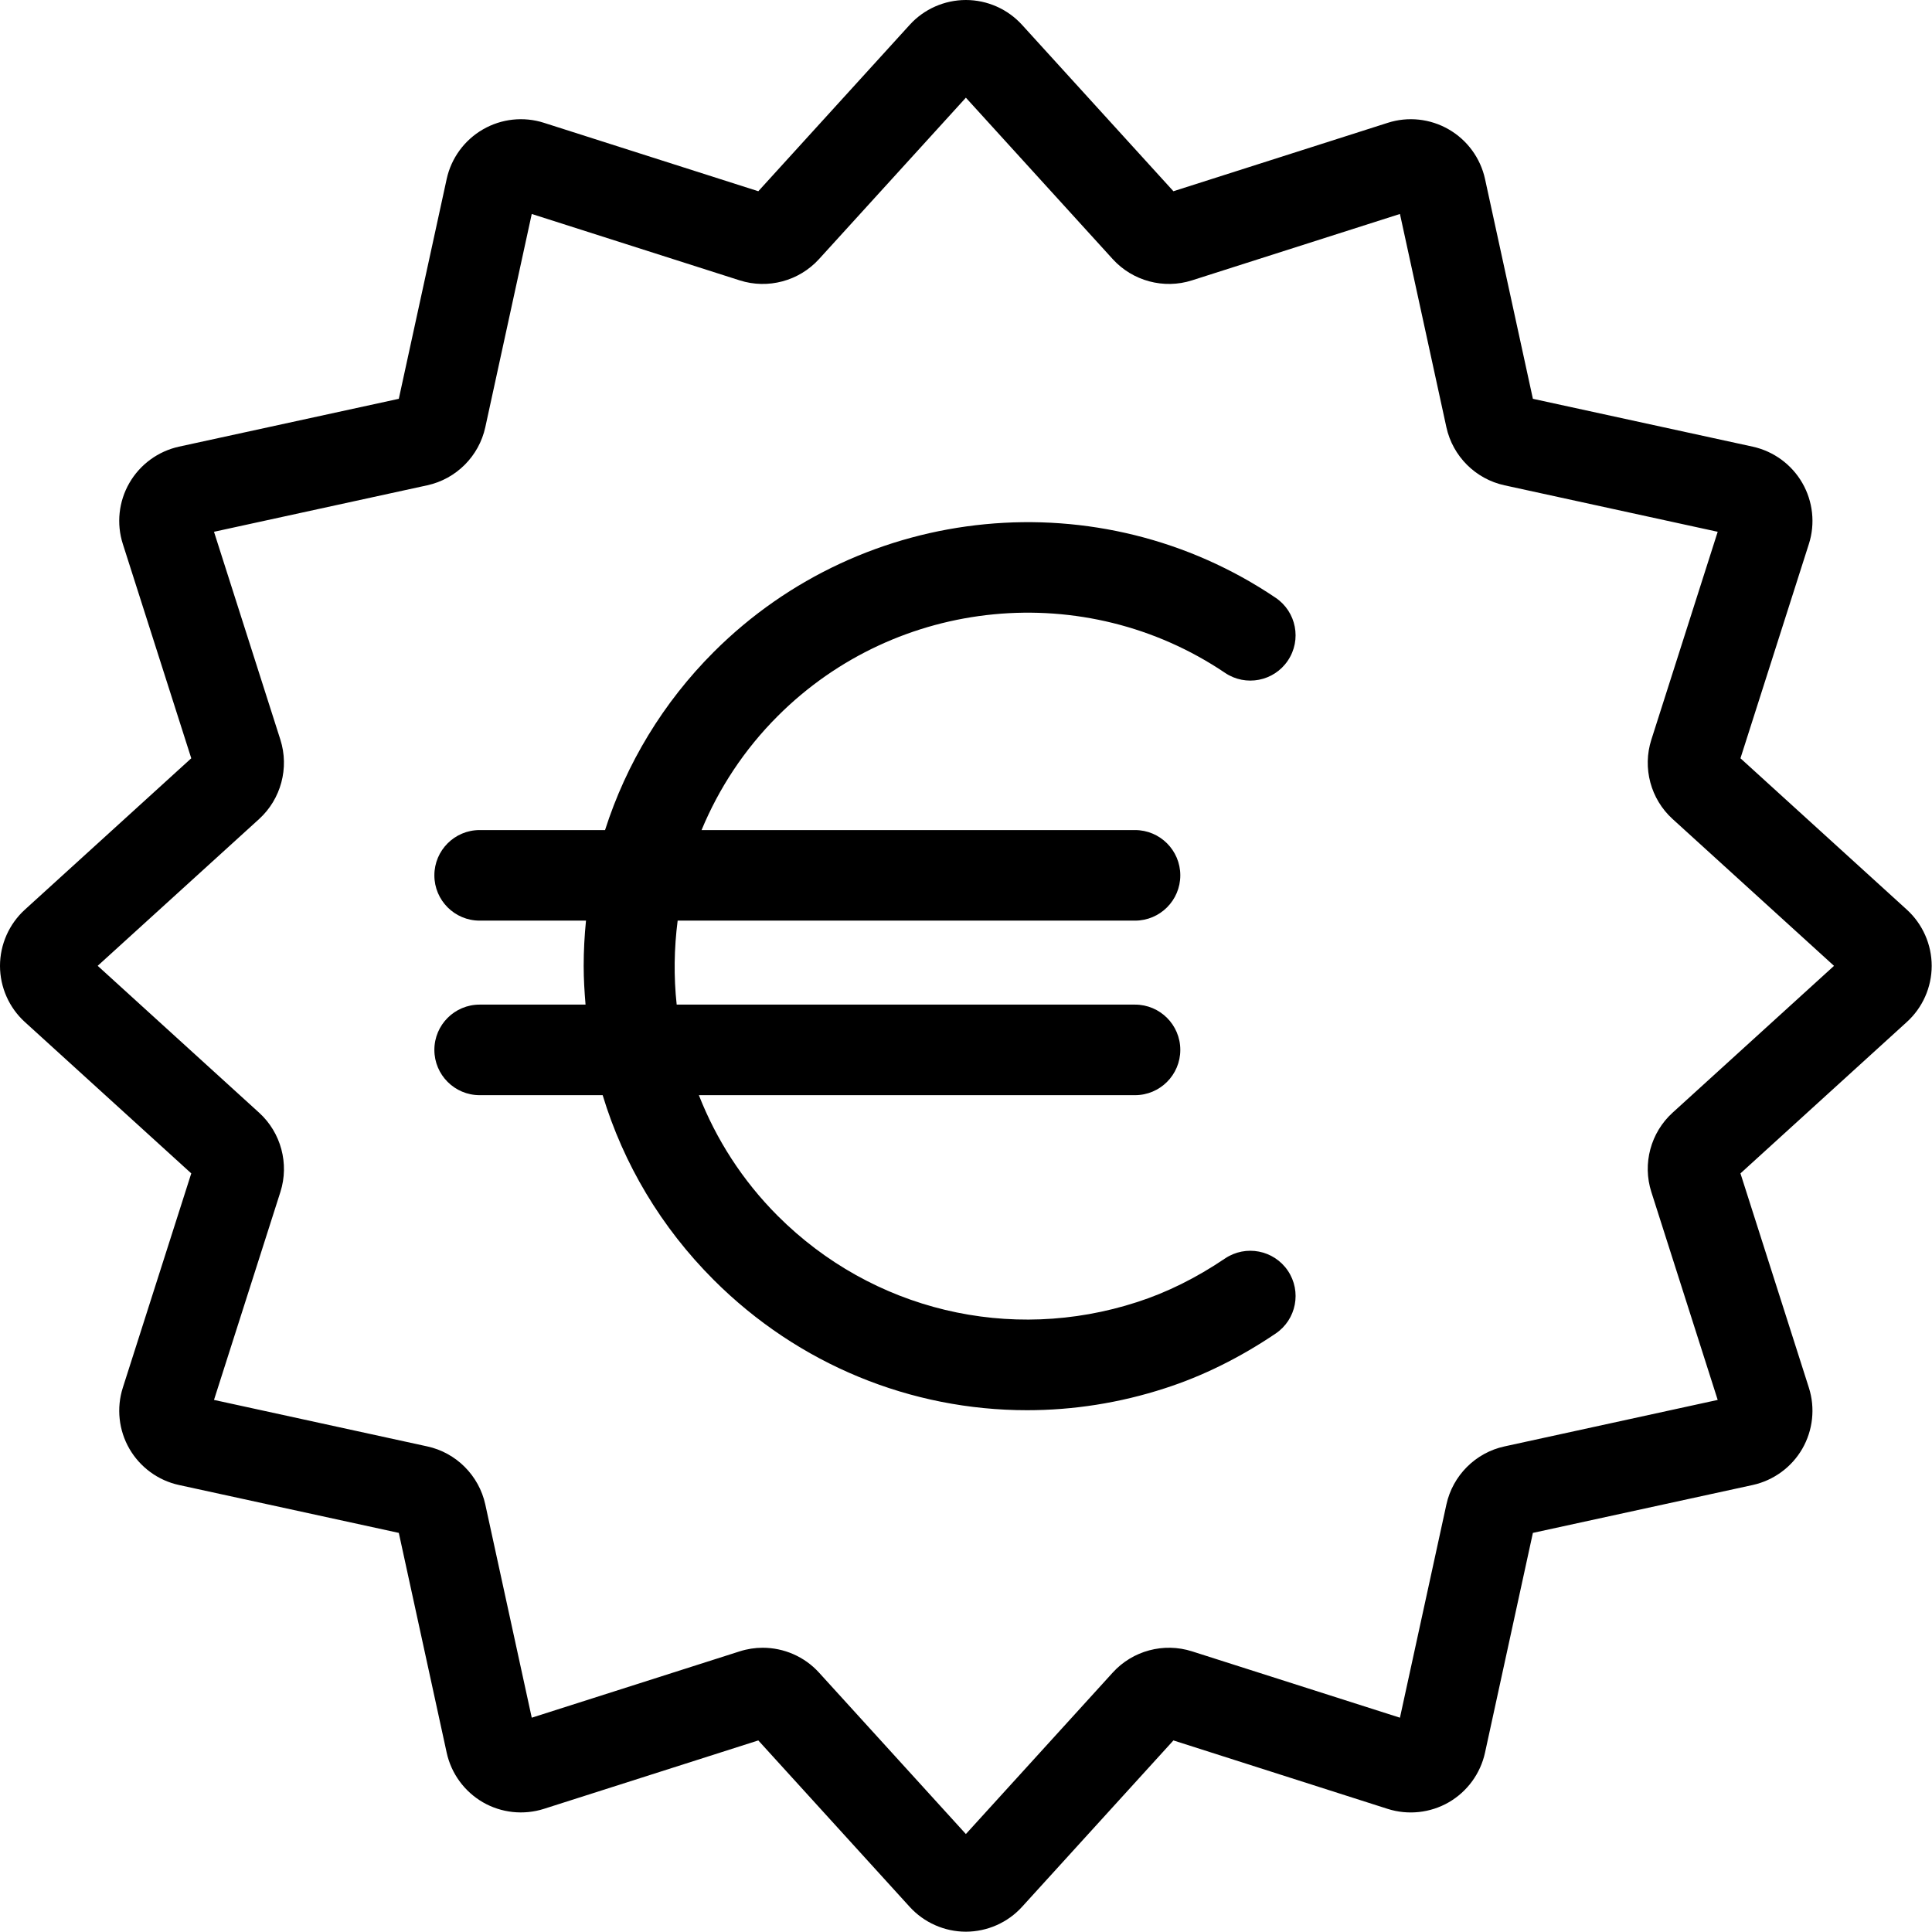 <svg width="64" height="64" viewBox="0 0 64 64" fill="none" xmlns="http://www.w3.org/2000/svg">
<path fill-rule="evenodd" clip-rule="evenodd" d="M54.703 39.486C54.403 38.551 54.679 37.52 55.408 36.858L60.754 31.995L55.406 27.13C54.68 26.471 54.403 25.439 54.703 24.503L56.901 17.616L49.837 16.076C48.878 15.867 48.124 15.113 47.914 14.155L46.375 7.088L39.487 9.287C38.553 9.587 37.519 9.309 36.859 8.582L31.996 3.236L27.13 8.584C26.469 9.309 25.44 9.587 24.502 9.287L17.615 7.088L16.076 14.153C15.866 15.113 15.112 15.867 14.154 16.076L7.089 17.616L9.288 24.503C9.586 25.441 9.308 26.47 8.585 27.13L3.236 31.994L8.585 36.861C9.309 37.52 9.586 38.55 9.289 39.484L7.089 46.374L14.153 47.914C15.11 48.121 15.866 48.877 16.076 49.837L17.615 56.901L24.504 54.703C24.754 54.623 25.011 54.584 25.265 54.584C25.963 54.584 26.645 54.873 27.13 55.406L31.996 60.755L36.861 55.406C37.519 54.681 38.549 54.403 39.488 54.703L46.375 56.901L47.914 49.837C48.124 48.877 48.88 48.121 49.84 47.914L56.901 46.374L54.703 39.486ZM63.167 30.134C63.69 30.61 63.99 31.29 63.99 31.997C63.989 32.705 63.688 33.382 63.165 33.856L57.655 38.87L59.921 45.968C60.137 46.642 60.056 47.38 59.703 47.993C59.349 48.605 58.75 49.042 58.059 49.193L50.779 50.779L49.193 58.059C49.042 58.752 48.604 59.349 47.993 59.703C47.381 60.056 46.643 60.136 45.97 59.922L38.871 57.654L33.856 63.167C33.381 63.69 32.702 63.989 31.995 63.99H31.994C31.286 63.989 30.608 63.688 30.134 63.166L25.12 57.654L18.02 59.92C17.346 60.135 16.609 60.056 15.997 59.703C15.386 59.349 14.948 58.752 14.797 58.06L13.211 50.779L5.93 49.193C5.241 49.044 4.641 48.605 4.287 47.993C3.933 47.38 3.853 46.642 4.069 45.968L6.336 38.87L0.823 33.855C0.302 33.382 0.001 32.705 0 31.997C0 31.29 0.3 30.61 0.823 30.134L6.336 25.119L4.069 18.02C3.853 17.349 3.932 16.611 4.286 15.999C4.639 15.386 5.238 14.948 5.929 14.796L13.211 13.211L14.797 5.929C14.948 5.237 15.387 4.638 15.999 4.286C16.611 3.932 17.348 3.852 18.021 4.069L25.12 6.335L30.135 0.823C30.608 0.301 31.286 0.001 31.994 0H31.995C32.702 0 33.381 0.3 33.856 0.823L38.871 6.335L45.97 4.069C46.642 3.852 47.379 3.932 47.991 4.286C48.603 4.638 49.042 5.237 49.193 5.928L50.779 13.211L58.06 14.796C58.753 14.948 59.351 15.386 59.704 15.999C60.057 16.611 60.137 17.349 59.921 18.021L57.655 25.119L63.167 30.134ZM37.669 43.133C38.653 42.816 39.632 42.33 40.578 41.69C41.265 41.227 42.197 41.407 42.661 42.093C43.125 42.779 42.944 43.712 42.258 44.175C41.078 44.972 39.845 45.584 38.594 45.987C37.088 46.477 35.547 46.715 34.02 46.715C30.187 46.715 26.455 45.211 23.642 42.398C21.905 40.661 20.656 38.566 19.964 36.279H15.889C15.06 36.279 14.389 35.606 14.389 34.779C14.389 33.95 15.06 33.279 15.889 33.279H19.397C19.361 32.855 19.335 32.428 19.335 32C19.335 31.494 19.362 30.992 19.412 30.497H15.889C15.06 30.497 14.389 29.825 14.389 28.997C14.389 28.169 15.06 27.497 15.889 27.497H20.043C20.748 25.297 21.963 23.279 23.642 21.599C28.611 16.631 36.44 15.877 42.257 19.802C42.943 20.265 43.125 21.198 42.661 21.884C42.199 22.572 41.264 22.752 40.579 22.288C35.948 19.166 29.718 19.765 25.764 23.72C24.648 24.835 23.81 26.123 23.24 27.497H37.599C38.427 27.497 39.099 28.169 39.099 28.997C39.099 29.825 38.427 30.497 37.599 30.497H22.448C22.33 31.419 22.315 32.352 22.416 33.279H37.599C38.427 33.279 39.099 33.95 39.099 34.779C39.099 35.606 38.427 36.279 37.599 36.279H23.151C23.722 37.736 24.589 39.102 25.764 40.278C28.894 43.407 33.455 44.502 37.669 43.133Z" fill="black"/>
</svg>
